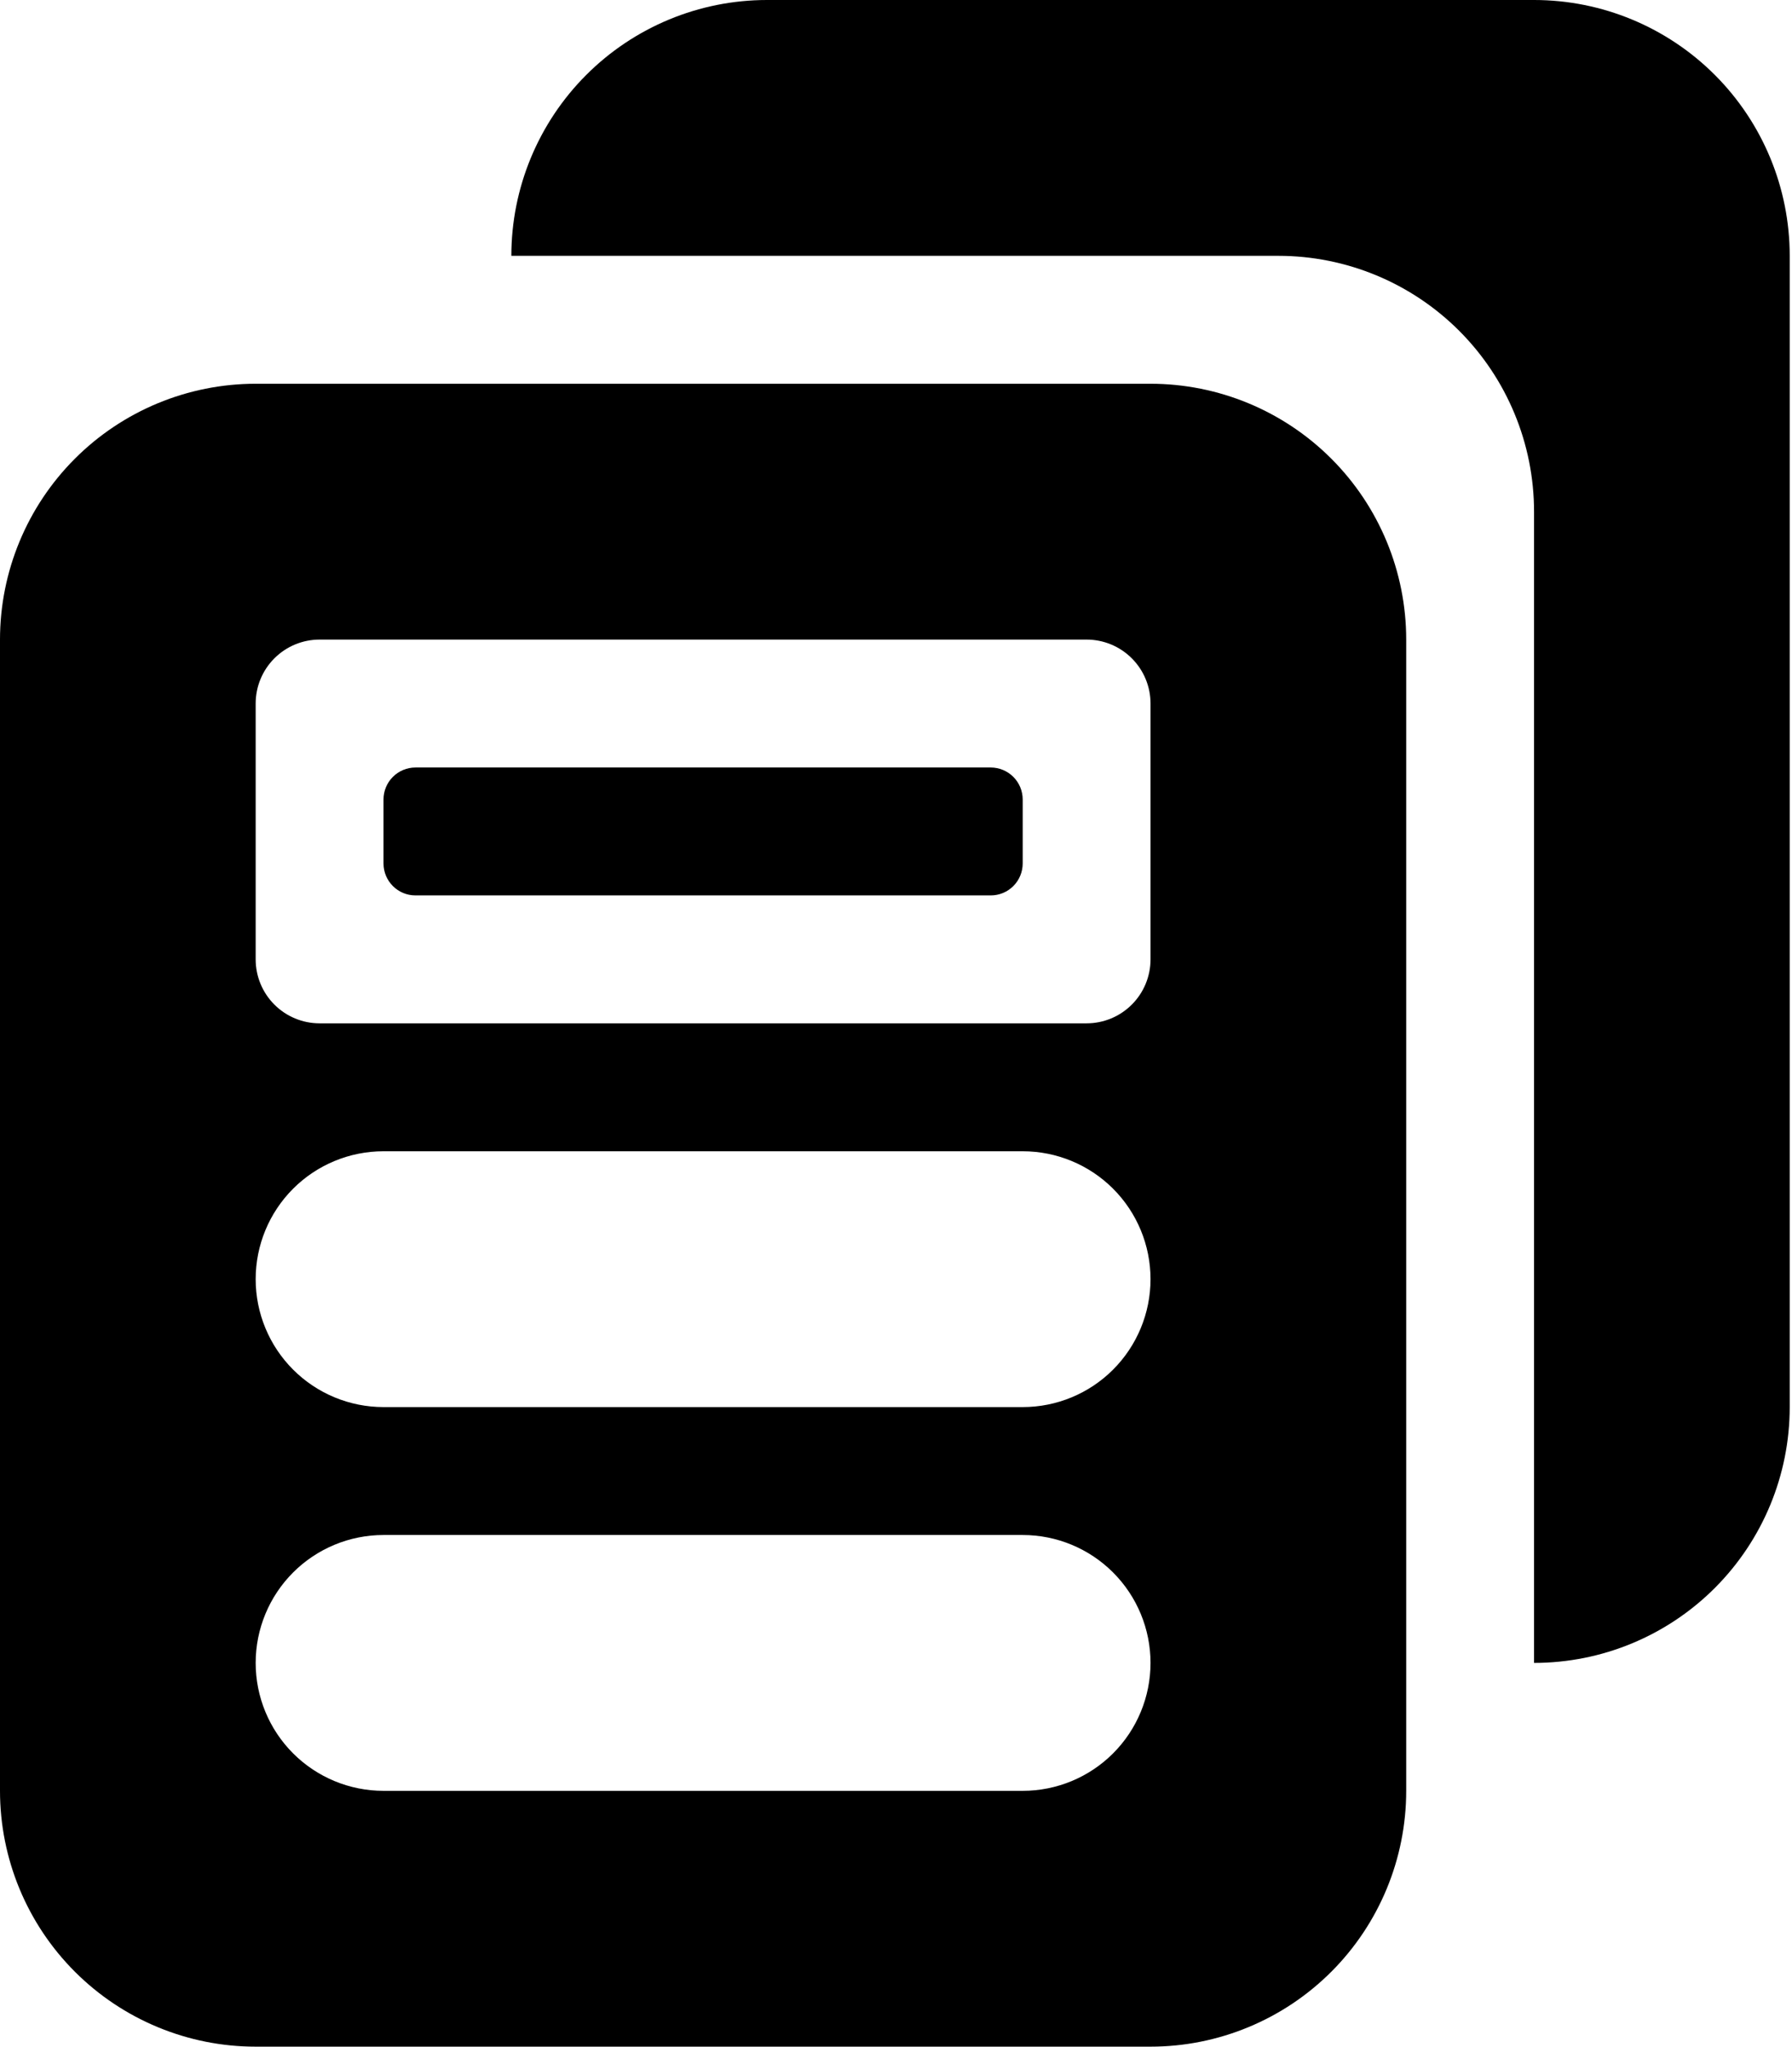 <svg width="628" height="717" viewBox="0 0 628 717" fill="none" xmlns="http://www.w3.org/2000/svg">
<path d="M134.4 280.005V302.407C134.4 308.589 139.416 313.605 145.598 313.605H347.198C350.167 313.605 353.021 312.428 355.12 310.329C357.219 308.225 358.401 305.376 358.401 302.407V280.005C358.401 277.037 357.219 274.188 355.12 272.089C353.021 269.985 350.167 268.808 347.198 268.808H145.598C142.629 268.808 139.781 269.985 137.676 272.089C135.577 274.188 134.4 277.037 134.4 280.005Z" fill="black"/>
<path fill-rule="evenodd" clip-rule="evenodd" d="M403.2 134.405H89.6C65.835 134.405 43.048 143.848 26.24 160.651C9.437 177.453 0 200.244 0 224.005V627.205C0 650.965 9.437 673.757 26.24 690.56C43.047 707.363 65.833 716.805 89.6 716.805H403.2C426.965 716.805 449.752 707.363 466.56 690.56C483.363 673.757 492.8 650.967 492.8 627.205V224.005C492.8 200.245 483.363 177.453 466.56 160.651C449.753 143.848 426.967 134.405 403.2 134.405ZM96.16 230.567C100.358 226.364 106.056 224.004 111.999 224.004H380.799C386.741 224.004 392.439 226.363 396.637 230.567C400.84 234.764 403.2 240.462 403.2 246.405V336.004C403.2 341.947 400.841 347.645 396.637 351.843C392.44 356.046 386.741 358.405 380.799 358.405H111.999C106.056 358.405 100.358 356.046 96.16 351.843C91.957 347.645 89.597 341.947 89.597 336.004V246.405C89.597 240.463 91.957 234.765 96.16 230.567ZM358.4 403.207H134.4C122.515 403.207 111.119 407.925 102.717 416.326C94.316 424.727 89.598 436.124 89.598 448.004C89.598 459.884 94.316 471.28 102.717 479.681C111.118 488.087 122.515 492.806 134.4 492.806H358.4C370.28 492.806 381.676 488.087 390.077 479.681C398.478 471.28 403.197 459.884 403.197 448.004C403.197 436.123 398.478 424.728 390.077 416.326C381.676 407.925 370.28 403.207 358.4 403.207ZM358.4 537.607H134.4C122.515 537.607 111.119 542.331 102.717 550.732C94.316 559.133 89.598 570.529 89.598 582.409C89.598 594.289 94.316 605.685 102.717 614.086C111.118 622.487 122.515 627.211 134.4 627.211H358.4C370.28 627.211 381.676 622.487 390.077 614.086C398.478 605.685 403.197 594.289 403.197 582.409C403.197 570.529 398.478 559.133 390.077 550.732C381.676 542.331 370.28 537.607 358.4 537.607Z" fill="black"/>
<path d="M537.6 582.405V179.205C537.6 155.44 528.158 132.648 511.355 115.845C494.552 99.043 471.762 89.6 448 89.6H179.2C179.2 65.84 188.643 43.048 205.446 26.245C222.248 9.443 245.039 0 268.8 0H537.6C561.366 0 584.152 9.443 600.96 26.245C617.763 43.048 627.2 65.839 627.2 89.6V492.8C627.2 516.56 617.763 539.352 600.96 556.155C584.154 572.957 561.367 582.4 537.6 582.4V582.405Z" fill="black"/>
</svg>
